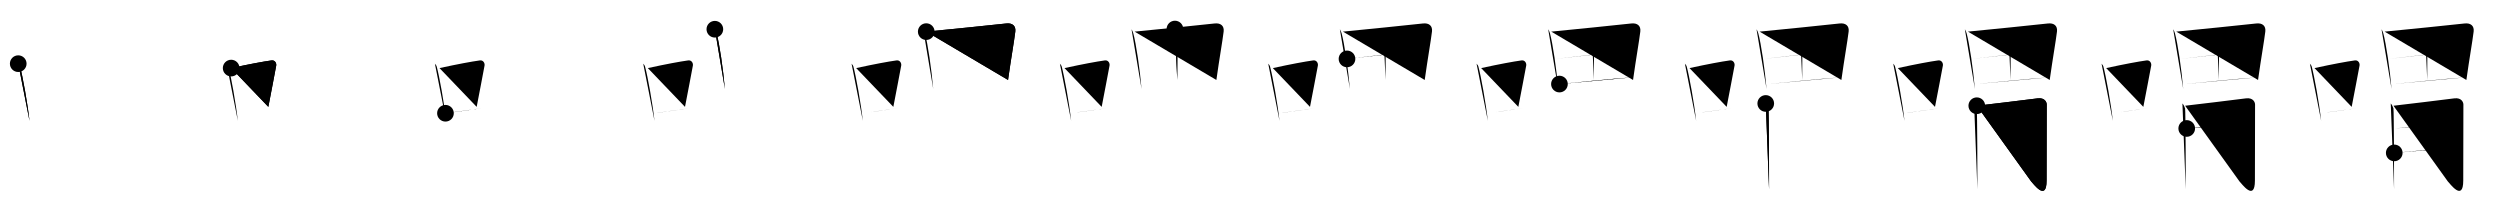<svg class="stroke_order_diagram--svg_container_for_518662a1d5dda79658000ccf" style="height: 100px; width: 1200px;" viewbox="0 0 1200 100"><desc>Created with Snap</desc><defs></defs><line class="stroke_order_diagram--bounding_box" x1="1" x2="1199" y1="1" y2="1"></line><line class="stroke_order_diagram--bounding_box" x1="1" x2="1" y1="1" y2="99"></line><line class="stroke_order_diagram--bounding_box" x1="1" x2="1199" y1="99" y2="99"></line><line class="stroke_order_diagram--guide_line" x1="0" x2="1200" y1="50" y2="50"></line><line class="stroke_order_diagram--guide_line" x1="50" x2="50" y1="1" y2="99"></line><line class="stroke_order_diagram--bounding_box" x1="99" x2="99" y1="1" y2="99"></line><path class="stroke_order_diagram--current_path" d="M12.75,34.56c0.35,0.45,0.72,0.82,0.87,1.38c1.23,4.42,3.7,18.12,4.54,26.06" id="kvg:0559f-s1" kvg:type="㇑" transform="matrix(1,0,0,1,-4,-4)" xmlns:kvg="http://kanjivg.tagaini.net"></path><path class="stroke_order_diagram--current_path" d="M12.75,34.56c0.35,0.45,0.72,0.82,0.87,1.38c1.23,4.42,3.7,18.12,4.54,26.06" id="Ske2e8znyl" kvg:type="㇑" transform="matrix(1,0,0,1,-4,-4)" xmlns:kvg="http://kanjivg.tagaini.net"></path><circle class="stroke_order_diagram--path_start" cx="12.75" cy="34.56" r="4" transform="matrix(1,0,0,1,-4,-4)"></circle><line class="stroke_order_diagram--guide_line" x1="150" x2="150" y1="1" y2="99"></line><line class="stroke_order_diagram--bounding_box" x1="199" x2="199" y1="1" y2="99"></line><path class="stroke_order_diagram--existing_path" d="M12.75,34.56c0.35,0.45,0.72,0.82,0.87,1.38c1.23,4.42,3.7,18.12,4.54,26.06" id="Ske2e8znyo" kvg:type="㇑" transform="matrix(1,0,0,1,96,-4)" xmlns:kvg="http://kanjivg.tagaini.net"></path><path class="stroke_order_diagram--current_path" d="M14.96,36.68c8.94-1.94,15.27-3.11,19.41-3.69c1.52-0.21,2.43,1.26,2.21,2.51c-0.9,5.17-2.45,12.65-3.78,19.8" id="kvg:0559f-s2" kvg:type="㇕b" transform="matrix(1,0,0,1,96,-4)" xmlns:kvg="http://kanjivg.tagaini.net"></path><path class="stroke_order_diagram--current_path" d="M14.96,36.68c8.94-1.94,15.27-3.11,19.41-3.69c1.52-0.21,2.43,1.26,2.21,2.51c-0.9,5.17-2.45,12.65-3.78,19.8" id="Ske2e8znyq" kvg:type="㇕b" transform="matrix(1,0,0,1,96,-4)" xmlns:kvg="http://kanjivg.tagaini.net"></path><circle class="stroke_order_diagram--path_start" cx="14.96" cy="36.68" r="4" transform="matrix(1,0,0,1,96,-4)"></circle><line class="stroke_order_diagram--guide_line" x1="250" x2="250" y1="1" y2="99"></line><line class="stroke_order_diagram--bounding_box" x1="299" x2="299" y1="1" y2="99"></line><path class="stroke_order_diagram--existing_path" d="M12.75,34.56c0.35,0.45,0.72,0.82,0.87,1.38c1.23,4.42,3.7,18.12,4.54,26.06" id="Ske2e8znyt" kvg:type="㇑" transform="matrix(1,0,0,1,196,-4)" xmlns:kvg="http://kanjivg.tagaini.net"></path><path class="stroke_order_diagram--existing_path" d="M14.96,36.68c8.94-1.94,15.27-3.11,19.41-3.69c1.52-0.21,2.43,1.26,2.21,2.51c-0.9,5.17-2.45,12.65-3.78,19.8" id="Ske2e8znyu" kvg:type="㇕b" transform="matrix(1,0,0,1,196,-4)" xmlns:kvg="http://kanjivg.tagaini.net"></path><path class="stroke_order_diagram--current_path" d="M17.82,58.36c4.87-0.66,10.75-1.42,17.43-2.43" id="kvg:0559f-s3" kvg:type="㇐b" transform="matrix(1,0,0,1,196,-4)" xmlns:kvg="http://kanjivg.tagaini.net"></path><path class="stroke_order_diagram--current_path" d="M17.82,58.36c4.87-0.66,10.75-1.42,17.43-2.43" id="Ske2e8znyw" kvg:type="㇐b" transform="matrix(1,0,0,1,196,-4)" xmlns:kvg="http://kanjivg.tagaini.net"></path><circle class="stroke_order_diagram--path_start" cx="17.82" cy="58.36" r="4" transform="matrix(1,0,0,1,196,-4)"></circle><line class="stroke_order_diagram--guide_line" x1="350" x2="350" y1="1" y2="99"></line><line class="stroke_order_diagram--bounding_box" x1="399" x2="399" y1="1" y2="99"></line><path class="stroke_order_diagram--existing_path" d="M12.75,34.56c0.35,0.45,0.72,0.82,0.87,1.38c1.23,4.42,3.7,18.12,4.54,26.06" id="Ske2e8znyz" kvg:type="㇑" transform="matrix(1,0,0,1,296,-4)" xmlns:kvg="http://kanjivg.tagaini.net"></path><path class="stroke_order_diagram--existing_path" d="M14.96,36.68c8.94-1.94,15.27-3.11,19.41-3.69c1.52-0.21,2.43,1.26,2.21,2.51c-0.9,5.17-2.45,12.65-3.78,19.8" id="Ske2e8zny10" kvg:type="㇕b" transform="matrix(1,0,0,1,296,-4)" xmlns:kvg="http://kanjivg.tagaini.net"></path><path class="stroke_order_diagram--existing_path" d="M17.82,58.36c4.87-0.66,10.75-1.42,17.43-2.43" id="Ske2e8zny11" kvg:type="㇐b" transform="matrix(1,0,0,1,296,-4)" xmlns:kvg="http://kanjivg.tagaini.net"></path><path class="stroke_order_diagram--current_path" d="M47.13,18.03c0.31,0.49,0.68,1.31,0.84,1.92c1.38,5.06,3.17,17.33,3.98,26.75" id="kvg:0559f-s4" kvg:type="㇑" transform="matrix(1,0,0,1,296,-4)" xmlns:kvg="http://kanjivg.tagaini.net"></path><path class="stroke_order_diagram--current_path" d="M47.13,18.03c0.31,0.49,0.68,1.31,0.84,1.92c1.38,5.06,3.17,17.33,3.98,26.75" id="Ske2e8zny13" kvg:type="㇑" transform="matrix(1,0,0,1,296,-4)" xmlns:kvg="http://kanjivg.tagaini.net"></path><circle class="stroke_order_diagram--path_start" cx="47.13" cy="18.03" r="4" transform="matrix(1,0,0,1,296,-4)"></circle><line class="stroke_order_diagram--guide_line" x1="450" x2="450" y1="1" y2="99"></line><line class="stroke_order_diagram--bounding_box" x1="499" x2="499" y1="1" y2="99"></line><path class="stroke_order_diagram--existing_path" d="M12.75,34.56c0.35,0.45,0.72,0.82,0.87,1.38c1.23,4.42,3.7,18.12,4.54,26.06" id="Ske2e8zny16" kvg:type="㇑" transform="matrix(1,0,0,1,396,-4)" xmlns:kvg="http://kanjivg.tagaini.net"></path><path class="stroke_order_diagram--existing_path" d="M14.96,36.68c8.94-1.94,15.27-3.11,19.41-3.69c1.52-0.21,2.43,1.26,2.21,2.51c-0.9,5.17-2.45,12.65-3.78,19.8" id="Ske2e8zny17" kvg:type="㇕b" transform="matrix(1,0,0,1,396,-4)" xmlns:kvg="http://kanjivg.tagaini.net"></path><path class="stroke_order_diagram--existing_path" d="M17.82,58.36c4.87-0.66,10.75-1.42,17.43-2.43" id="Ske2e8zny18" kvg:type="㇐b" transform="matrix(1,0,0,1,396,-4)" xmlns:kvg="http://kanjivg.tagaini.net"></path><path class="stroke_order_diagram--existing_path" d="M47.13,18.03c0.31,0.49,0.68,1.31,0.84,1.92c1.38,5.06,3.17,17.33,3.98,26.75" id="Ske2e8zny19" kvg:type="㇑" transform="matrix(1,0,0,1,396,-4)" xmlns:kvg="http://kanjivg.tagaini.net"></path><path class="stroke_order_diagram--current_path" d="M48.6,19.18c10.98-1.11,30.17-2.96,38.37-3.91c3.01-0.35,4.71,1.18,4.38,3.88c-0.62,5.07-2,12.62-3.49,23.24" id="kvg:0559f-s5" kvg:type="㇕a" transform="matrix(1,0,0,1,396,-4)" xmlns:kvg="http://kanjivg.tagaini.net"></path><path class="stroke_order_diagram--current_path" d="M48.6,19.18c10.98-1.11,30.17-2.96,38.37-3.91c3.01-0.35,4.71,1.18,4.38,3.88c-0.62,5.07-2,12.62-3.49,23.24" id="Ske2e8zny1b" kvg:type="㇕a" transform="matrix(1,0,0,1,396,-4)" xmlns:kvg="http://kanjivg.tagaini.net"></path><circle class="stroke_order_diagram--path_start" cx="48.6" cy="19.18" r="4" transform="matrix(1,0,0,1,396,-4)"></circle><line class="stroke_order_diagram--guide_line" x1="550" x2="550" y1="1" y2="99"></line><line class="stroke_order_diagram--bounding_box" x1="599" x2="599" y1="1" y2="99"></line><path class="stroke_order_diagram--existing_path" d="M12.75,34.56c0.35,0.45,0.72,0.82,0.87,1.38c1.23,4.42,3.7,18.12,4.54,26.06" id="Ske2e8zny1e" kvg:type="㇑" transform="matrix(1,0,0,1,496,-4)" xmlns:kvg="http://kanjivg.tagaini.net"></path><path class="stroke_order_diagram--existing_path" d="M14.96,36.68c8.94-1.94,15.27-3.11,19.41-3.69c1.52-0.21,2.43,1.26,2.21,2.51c-0.9,5.17-2.45,12.65-3.78,19.8" id="Ske2e8zny1f" kvg:type="㇕b" transform="matrix(1,0,0,1,496,-4)" xmlns:kvg="http://kanjivg.tagaini.net"></path><path class="stroke_order_diagram--existing_path" d="M17.82,58.36c4.87-0.66,10.75-1.42,17.43-2.43" id="Ske2e8zny1g" kvg:type="㇐b" transform="matrix(1,0,0,1,496,-4)" xmlns:kvg="http://kanjivg.tagaini.net"></path><path class="stroke_order_diagram--existing_path" d="M47.13,18.03c0.31,0.49,0.68,1.31,0.84,1.92c1.38,5.06,3.17,17.33,3.98,26.75" id="Ske2e8zny1h" kvg:type="㇑" transform="matrix(1,0,0,1,496,-4)" xmlns:kvg="http://kanjivg.tagaini.net"></path><path class="stroke_order_diagram--existing_path" d="M48.6,19.18c10.98-1.11,30.17-2.96,38.37-3.91c3.01-0.35,4.71,1.18,4.38,3.88c-0.62,5.07-2,12.62-3.49,23.24" id="Ske2e8zny1i" kvg:type="㇕a" transform="matrix(1,0,0,1,496,-4)" xmlns:kvg="http://kanjivg.tagaini.net"></path><path class="stroke_order_diagram--current_path" d="M67.97,17.94c0.56,0.4,1.19,2.52,1.19,4.21c0,7.71-0.09,12.06-0.09,20.18" id="kvg:0559f-s6" kvg:type="㇑a" transform="matrix(1,0,0,1,496,-4)" xmlns:kvg="http://kanjivg.tagaini.net"></path><path class="stroke_order_diagram--current_path" d="M67.97,17.94c0.56,0.4,1.19,2.52,1.19,4.21c0,7.71-0.09,12.06-0.09,20.18" id="Ske2e8zny1k" kvg:type="㇑a" transform="matrix(1,0,0,1,496,-4)" xmlns:kvg="http://kanjivg.tagaini.net"></path><circle class="stroke_order_diagram--path_start" cx="67.97" cy="17.94" r="4" transform="matrix(1,0,0,1,496,-4)"></circle><line class="stroke_order_diagram--guide_line" x1="650" x2="650" y1="1" y2="99"></line><line class="stroke_order_diagram--bounding_box" x1="699" x2="699" y1="1" y2="99"></line><path class="stroke_order_diagram--existing_path" d="M12.75,34.56c0.35,0.45,0.72,0.82,0.87,1.38c1.23,4.42,3.7,18.12,4.54,26.06" id="Ske2e8zny1n" kvg:type="㇑" transform="matrix(1,0,0,1,596,-4)" xmlns:kvg="http://kanjivg.tagaini.net"></path><path class="stroke_order_diagram--existing_path" d="M14.96,36.68c8.94-1.94,15.27-3.11,19.41-3.69c1.52-0.21,2.43,1.26,2.21,2.51c-0.9,5.17-2.45,12.65-3.78,19.8" id="Ske2e8zny1o" kvg:type="㇕b" transform="matrix(1,0,0,1,596,-4)" xmlns:kvg="http://kanjivg.tagaini.net"></path><path class="stroke_order_diagram--existing_path" d="M17.82,58.36c4.87-0.66,10.75-1.42,17.43-2.43" id="Ske2e8zny1p" kvg:type="㇐b" transform="matrix(1,0,0,1,596,-4)" xmlns:kvg="http://kanjivg.tagaini.net"></path><path class="stroke_order_diagram--existing_path" d="M47.13,18.03c0.31,0.49,0.68,1.31,0.84,1.92c1.38,5.06,3.17,17.33,3.98,26.75" id="Ske2e8zny1q" kvg:type="㇑" transform="matrix(1,0,0,1,596,-4)" xmlns:kvg="http://kanjivg.tagaini.net"></path><path class="stroke_order_diagram--existing_path" d="M48.6,19.18c10.98-1.11,30.17-2.96,38.37-3.91c3.01-0.35,4.71,1.18,4.38,3.88c-0.62,5.07-2,12.62-3.49,23.24" id="Ske2e8zny1r" kvg:type="㇕a" transform="matrix(1,0,0,1,596,-4)" xmlns:kvg="http://kanjivg.tagaini.net"></path><path class="stroke_order_diagram--existing_path" d="M67.97,17.94c0.56,0.4,1.19,2.52,1.19,4.21c0,7.71-0.09,12.06-0.09,20.18" id="Ske2e8zny1s" kvg:type="㇑a" transform="matrix(1,0,0,1,596,-4)" xmlns:kvg="http://kanjivg.tagaini.net"></path><path class="stroke_order_diagram--current_path" d="M50.56,32.27c3.58-0.44,35.37-4.12,38.33-4.28" id="kvg:0559f-s7" kvg:type="㇐a" transform="matrix(1,0,0,1,596,-4)" xmlns:kvg="http://kanjivg.tagaini.net"></path><path class="stroke_order_diagram--current_path" d="M50.56,32.27c3.58-0.44,35.37-4.12,38.33-4.28" id="Ske2e8zny1u" kvg:type="㇐a" transform="matrix(1,0,0,1,596,-4)" xmlns:kvg="http://kanjivg.tagaini.net"></path><circle class="stroke_order_diagram--path_start" cx="50.56" cy="32.27" r="4" transform="matrix(1,0,0,1,596,-4)"></circle><line class="stroke_order_diagram--guide_line" x1="750" x2="750" y1="1" y2="99"></line><line class="stroke_order_diagram--bounding_box" x1="799" x2="799" y1="1" y2="99"></line><path class="stroke_order_diagram--existing_path" d="M12.75,34.56c0.35,0.45,0.72,0.82,0.87,1.38c1.23,4.42,3.7,18.12,4.54,26.06" id="Ske2e8zny1x" kvg:type="㇑" transform="matrix(1,0,0,1,696,-4)" xmlns:kvg="http://kanjivg.tagaini.net"></path><path class="stroke_order_diagram--existing_path" d="M14.96,36.68c8.94-1.94,15.27-3.11,19.41-3.69c1.52-0.21,2.43,1.26,2.21,2.51c-0.9,5.17-2.45,12.65-3.78,19.8" id="Ske2e8zny1y" kvg:type="㇕b" transform="matrix(1,0,0,1,696,-4)" xmlns:kvg="http://kanjivg.tagaini.net"></path><path class="stroke_order_diagram--existing_path" d="M17.82,58.36c4.87-0.66,10.75-1.42,17.43-2.43" id="Ske2e8zny1z" kvg:type="㇐b" transform="matrix(1,0,0,1,696,-4)" xmlns:kvg="http://kanjivg.tagaini.net"></path><path class="stroke_order_diagram--existing_path" d="M47.13,18.03c0.31,0.49,0.68,1.31,0.84,1.92c1.38,5.06,3.17,17.33,3.98,26.75" id="Ske2e8zny20" kvg:type="㇑" transform="matrix(1,0,0,1,696,-4)" xmlns:kvg="http://kanjivg.tagaini.net"></path><path class="stroke_order_diagram--existing_path" d="M48.6,19.18c10.98-1.11,30.17-2.96,38.37-3.91c3.01-0.35,4.71,1.18,4.38,3.88c-0.62,5.07-2,12.62-3.49,23.24" id="Ske2e8zny21" kvg:type="㇕a" transform="matrix(1,0,0,1,696,-4)" xmlns:kvg="http://kanjivg.tagaini.net"></path><path class="stroke_order_diagram--existing_path" d="M67.97,17.94c0.56,0.4,1.19,2.52,1.19,4.21c0,7.71-0.09,12.06-0.09,20.18" id="Ske2e8zny22" kvg:type="㇑a" transform="matrix(1,0,0,1,696,-4)" xmlns:kvg="http://kanjivg.tagaini.net"></path><path class="stroke_order_diagram--existing_path" d="M50.56,32.27c3.58-0.44,35.37-4.12,38.33-4.28" id="Ske2e8zny23" kvg:type="㇐a" transform="matrix(1,0,0,1,696,-4)" xmlns:kvg="http://kanjivg.tagaini.net"></path><path class="stroke_order_diagram--current_path" d="M52.53,44.35c9.19-0.85,24.5-2.52,35.42-3.25" id="kvg:0559f-s8" kvg:type="㇐a" transform="matrix(1,0,0,1,696,-4)" xmlns:kvg="http://kanjivg.tagaini.net"></path><path class="stroke_order_diagram--current_path" d="M52.53,44.35c9.19-0.85,24.5-2.52,35.42-3.25" id="Ske2e8zny25" kvg:type="㇐a" transform="matrix(1,0,0,1,696,-4)" xmlns:kvg="http://kanjivg.tagaini.net"></path><circle class="stroke_order_diagram--path_start" cx="52.53" cy="44.35" r="4" transform="matrix(1,0,0,1,696,-4)"></circle><line class="stroke_order_diagram--guide_line" x1="850" x2="850" y1="1" y2="99"></line><line class="stroke_order_diagram--bounding_box" x1="899" x2="899" y1="1" y2="99"></line><path class="stroke_order_diagram--existing_path" d="M12.75,34.56c0.35,0.45,0.72,0.82,0.87,1.38c1.23,4.42,3.7,18.12,4.54,26.06" id="Ske2e8zny28" kvg:type="㇑" transform="matrix(1,0,0,1,796,-4)" xmlns:kvg="http://kanjivg.tagaini.net"></path><path class="stroke_order_diagram--existing_path" d="M14.96,36.68c8.94-1.94,15.27-3.11,19.41-3.69c1.52-0.21,2.43,1.26,2.21,2.51c-0.9,5.17-2.45,12.65-3.78,19.8" id="Ske2e8zny29" kvg:type="㇕b" transform="matrix(1,0,0,1,796,-4)" xmlns:kvg="http://kanjivg.tagaini.net"></path><path class="stroke_order_diagram--existing_path" d="M17.82,58.36c4.87-0.66,10.75-1.42,17.43-2.43" id="Ske2e8zny2a" kvg:type="㇐b" transform="matrix(1,0,0,1,796,-4)" xmlns:kvg="http://kanjivg.tagaini.net"></path><path class="stroke_order_diagram--existing_path" d="M47.13,18.03c0.31,0.49,0.68,1.31,0.84,1.92c1.38,5.06,3.17,17.33,3.98,26.75" id="Ske2e8zny2b" kvg:type="㇑" transform="matrix(1,0,0,1,796,-4)" xmlns:kvg="http://kanjivg.tagaini.net"></path><path class="stroke_order_diagram--existing_path" d="M48.6,19.18c10.98-1.11,30.17-2.96,38.37-3.91c3.01-0.35,4.71,1.18,4.38,3.88c-0.62,5.07-2,12.62-3.49,23.24" id="Ske2e8zny2c" kvg:type="㇕a" transform="matrix(1,0,0,1,796,-4)" xmlns:kvg="http://kanjivg.tagaini.net"></path><path class="stroke_order_diagram--existing_path" d="M67.97,17.94c0.56,0.4,1.19,2.52,1.19,4.21c0,7.71-0.09,12.06-0.09,20.18" id="Ske2e8zny2d" kvg:type="㇑a" transform="matrix(1,0,0,1,796,-4)" xmlns:kvg="http://kanjivg.tagaini.net"></path><path class="stroke_order_diagram--existing_path" d="M50.56,32.27c3.58-0.44,35.37-4.12,38.33-4.28" id="Ske2e8zny2e" kvg:type="㇐a" transform="matrix(1,0,0,1,796,-4)" xmlns:kvg="http://kanjivg.tagaini.net"></path><path class="stroke_order_diagram--existing_path" d="M52.53,44.35c9.19-0.85,24.5-2.52,35.42-3.25" id="Ske2e8zny2f" kvg:type="㇐a" transform="matrix(1,0,0,1,796,-4)" xmlns:kvg="http://kanjivg.tagaini.net"></path><path class="stroke_order_diagram--current_path" d="M51.56,53.66c0.64,0.63,1.07,1.76,1.29,2.4c0.22,0.64,0.38,37.34,0.3,38.79" id="kvg:0559f-s9" kvg:type="㇒" transform="matrix(1,0,0,1,796,-4)" xmlns:kvg="http://kanjivg.tagaini.net"></path><path class="stroke_order_diagram--current_path" d="M51.56,53.66c0.64,0.63,1.07,1.76,1.29,2.4c0.22,0.64,0.38,37.34,0.3,38.79" id="Ske2e8zny2h" kvg:type="㇒" transform="matrix(1,0,0,1,796,-4)" xmlns:kvg="http://kanjivg.tagaini.net"></path><circle class="stroke_order_diagram--path_start" cx="51.56" cy="53.66" r="4" transform="matrix(1,0,0,1,796,-4)"></circle><line class="stroke_order_diagram--guide_line" x1="950" x2="950" y1="1" y2="99"></line><line class="stroke_order_diagram--bounding_box" x1="999" x2="999" y1="1" y2="99"></line><path class="stroke_order_diagram--existing_path" d="M12.75,34.56c0.35,0.45,0.72,0.82,0.87,1.38c1.23,4.42,3.7,18.12,4.54,26.06" id="Ske2e8zny2k" kvg:type="㇑" transform="matrix(1,0,0,1,896,-4)" xmlns:kvg="http://kanjivg.tagaini.net"></path><path class="stroke_order_diagram--existing_path" d="M14.96,36.68c8.94-1.94,15.27-3.11,19.41-3.69c1.52-0.21,2.43,1.26,2.21,2.51c-0.9,5.17-2.45,12.65-3.78,19.8" id="Ske2e8zny2l" kvg:type="㇕b" transform="matrix(1,0,0,1,896,-4)" xmlns:kvg="http://kanjivg.tagaini.net"></path><path class="stroke_order_diagram--existing_path" d="M17.82,58.36c4.87-0.66,10.75-1.42,17.43-2.43" id="Ske2e8zny2m" kvg:type="㇐b" transform="matrix(1,0,0,1,896,-4)" xmlns:kvg="http://kanjivg.tagaini.net"></path><path class="stroke_order_diagram--existing_path" d="M47.13,18.03c0.31,0.49,0.68,1.31,0.84,1.92c1.38,5.06,3.17,17.33,3.98,26.75" id="Ske2e8zny2n" kvg:type="㇑" transform="matrix(1,0,0,1,896,-4)" xmlns:kvg="http://kanjivg.tagaini.net"></path><path class="stroke_order_diagram--existing_path" d="M48.6,19.18c10.98-1.11,30.17-2.96,38.37-3.91c3.01-0.35,4.71,1.18,4.38,3.88c-0.62,5.07-2,12.62-3.49,23.24" id="Ske2e8zny2o" kvg:type="㇕a" transform="matrix(1,0,0,1,896,-4)" xmlns:kvg="http://kanjivg.tagaini.net"></path><path class="stroke_order_diagram--existing_path" d="M67.97,17.94c0.56,0.4,1.19,2.52,1.19,4.21c0,7.71-0.09,12.06-0.09,20.18" id="Ske2e8zny2p" kvg:type="㇑a" transform="matrix(1,0,0,1,896,-4)" xmlns:kvg="http://kanjivg.tagaini.net"></path><path class="stroke_order_diagram--existing_path" d="M50.56,32.27c3.58-0.44,35.37-4.12,38.33-4.28" id="Ske2e8zny2q" kvg:type="㇐a" transform="matrix(1,0,0,1,896,-4)" xmlns:kvg="http://kanjivg.tagaini.net"></path><path class="stroke_order_diagram--existing_path" d="M52.53,44.35c9.19-0.85,24.5-2.52,35.42-3.25" id="Ske2e8zny2r" kvg:type="㇐a" transform="matrix(1,0,0,1,896,-4)" xmlns:kvg="http://kanjivg.tagaini.net"></path><path class="stroke_order_diagram--existing_path" d="M51.56,53.66c0.64,0.63,1.07,1.76,1.29,2.4c0.22,0.64,0.38,37.34,0.3,38.79" id="Ske2e8zny2s" kvg:type="㇒" transform="matrix(1,0,0,1,896,-4)" xmlns:kvg="http://kanjivg.tagaini.net"></path><path class="stroke_order_diagram--current_path" d="M52.86,54.75c2.57-0.21,27.37-3.33,29.28-3.55c3.42-0.38,4.29,1.9,4.29,2.99c0,2.44-0.07,23.42-0.07,36.48c0,10.47-6.54,1.21-7.4,0.42" id="kvg:0559f-s10" kvg:type="㇆a" transform="matrix(1,0,0,1,896,-4)" xmlns:kvg="http://kanjivg.tagaini.net"></path><path class="stroke_order_diagram--current_path" d="M52.86,54.75c2.57-0.21,27.37-3.33,29.28-3.55c3.42-0.38,4.29,1.9,4.29,2.99c0,2.44-0.07,23.42-0.07,36.48c0,10.47-6.54,1.21-7.4,0.42" id="Ske2e8zny2u" kvg:type="㇆a" transform="matrix(1,0,0,1,896,-4)" xmlns:kvg="http://kanjivg.tagaini.net"></path><circle class="stroke_order_diagram--path_start" cx="52.86" cy="54.75" r="4" transform="matrix(1,0,0,1,896,-4)"></circle><line class="stroke_order_diagram--guide_line" x1="1050" x2="1050" y1="1" y2="99"></line><line class="stroke_order_diagram--bounding_box" x1="1099" x2="1099" y1="1" y2="99"></line><path class="stroke_order_diagram--existing_path" d="M12.75,34.56c0.35,0.45,0.72,0.82,0.87,1.38c1.23,4.42,3.7,18.12,4.54,26.06" id="Ske2e8zny2x" kvg:type="㇑" transform="matrix(1,0,0,1,996,-4)" xmlns:kvg="http://kanjivg.tagaini.net"></path><path class="stroke_order_diagram--existing_path" d="M14.96,36.68c8.94-1.94,15.27-3.11,19.41-3.69c1.52-0.21,2.43,1.26,2.21,2.51c-0.9,5.17-2.45,12.65-3.78,19.8" id="Ske2e8zny2y" kvg:type="㇕b" transform="matrix(1,0,0,1,996,-4)" xmlns:kvg="http://kanjivg.tagaini.net"></path><path class="stroke_order_diagram--existing_path" d="M17.82,58.36c4.87-0.66,10.75-1.42,17.43-2.43" id="Ske2e8zny2z" kvg:type="㇐b" transform="matrix(1,0,0,1,996,-4)" xmlns:kvg="http://kanjivg.tagaini.net"></path><path class="stroke_order_diagram--existing_path" d="M47.13,18.03c0.31,0.49,0.68,1.31,0.84,1.92c1.38,5.06,3.17,17.33,3.98,26.75" id="Ske2e8zny30" kvg:type="㇑" transform="matrix(1,0,0,1,996,-4)" xmlns:kvg="http://kanjivg.tagaini.net"></path><path class="stroke_order_diagram--existing_path" d="M48.6,19.18c10.98-1.11,30.17-2.96,38.37-3.91c3.01-0.35,4.71,1.18,4.38,3.88c-0.62,5.07-2,12.62-3.49,23.24" id="Ske2e8zny31" kvg:type="㇕a" transform="matrix(1,0,0,1,996,-4)" xmlns:kvg="http://kanjivg.tagaini.net"></path><path class="stroke_order_diagram--existing_path" d="M67.97,17.94c0.56,0.4,1.19,2.52,1.19,4.21c0,7.71-0.09,12.06-0.09,20.18" id="Ske2e8zny32" kvg:type="㇑a" transform="matrix(1,0,0,1,996,-4)" xmlns:kvg="http://kanjivg.tagaini.net"></path><path class="stroke_order_diagram--existing_path" d="M50.56,32.27c3.58-0.44,35.37-4.12,38.33-4.28" id="Ske2e8zny33" kvg:type="㇐a" transform="matrix(1,0,0,1,996,-4)" xmlns:kvg="http://kanjivg.tagaini.net"></path><path class="stroke_order_diagram--existing_path" d="M52.53,44.35c9.19-0.85,24.5-2.52,35.42-3.25" id="Ske2e8zny34" kvg:type="㇐a" transform="matrix(1,0,0,1,996,-4)" xmlns:kvg="http://kanjivg.tagaini.net"></path><path class="stroke_order_diagram--existing_path" d="M51.56,53.66c0.64,0.63,1.07,1.76,1.29,2.4c0.22,0.64,0.38,37.34,0.3,38.79" id="Ske2e8zny35" kvg:type="㇒" transform="matrix(1,0,0,1,996,-4)" xmlns:kvg="http://kanjivg.tagaini.net"></path><path class="stroke_order_diagram--existing_path" d="M52.86,54.75c2.57-0.21,27.37-3.33,29.28-3.55c3.42-0.38,4.29,1.9,4.29,2.99c0,2.44-0.07,23.42-0.07,36.48c0,10.47-6.54,1.21-7.4,0.42" id="Ske2e8zny36" kvg:type="㇆a" transform="matrix(1,0,0,1,996,-4)" xmlns:kvg="http://kanjivg.tagaini.net"></path><path class="stroke_order_diagram--current_path" d="M53.63,65.66c8.76-1.12,24.71-2.32,32.4-2.93" id="kvg:0559f-s11" kvg:type="㇐a" transform="matrix(1,0,0,1,996,-4)" xmlns:kvg="http://kanjivg.tagaini.net"></path><path class="stroke_order_diagram--current_path" d="M53.63,65.66c8.76-1.12,24.71-2.32,32.4-2.93" id="Ske2e8zny38" kvg:type="㇐a" transform="matrix(1,0,0,1,996,-4)" xmlns:kvg="http://kanjivg.tagaini.net"></path><circle class="stroke_order_diagram--path_start" cx="53.63" cy="65.66" r="4" transform="matrix(1,0,0,1,996,-4)"></circle><line class="stroke_order_diagram--guide_line" x1="1150" x2="1150" y1="1" y2="99"></line><line class="stroke_order_diagram--bounding_box" x1="1199" x2="1199" y1="1" y2="99"></line><path class="stroke_order_diagram--existing_path" d="M12.75,34.56c0.35,0.45,0.72,0.82,0.87,1.38c1.23,4.42,3.7,18.12,4.54,26.06" id="Ske2e8zny3b" kvg:type="㇑" transform="matrix(1,0,0,1,1096,-4)" xmlns:kvg="http://kanjivg.tagaini.net"></path><path class="stroke_order_diagram--existing_path" d="M14.96,36.68c8.94-1.94,15.27-3.11,19.41-3.69c1.52-0.21,2.43,1.26,2.21,2.51c-0.9,5.17-2.45,12.65-3.78,19.8" id="Ske2e8zny3c" kvg:type="㇕b" transform="matrix(1,0,0,1,1096,-4)" xmlns:kvg="http://kanjivg.tagaini.net"></path><path class="stroke_order_diagram--existing_path" d="M17.82,58.36c4.87-0.66,10.75-1.42,17.43-2.43" id="Ske2e8zny3d" kvg:type="㇐b" transform="matrix(1,0,0,1,1096,-4)" xmlns:kvg="http://kanjivg.tagaini.net"></path><path class="stroke_order_diagram--existing_path" d="M47.13,18.03c0.31,0.49,0.68,1.31,0.84,1.92c1.38,5.06,3.17,17.33,3.98,26.75" id="Ske2e8zny3e" kvg:type="㇑" transform="matrix(1,0,0,1,1096,-4)" xmlns:kvg="http://kanjivg.tagaini.net"></path><path class="stroke_order_diagram--existing_path" d="M48.6,19.18c10.98-1.11,30.17-2.96,38.37-3.91c3.01-0.35,4.71,1.18,4.38,3.88c-0.62,5.07-2,12.62-3.49,23.24" id="Ske2e8zny3f" kvg:type="㇕a" transform="matrix(1,0,0,1,1096,-4)" xmlns:kvg="http://kanjivg.tagaini.net"></path><path class="stroke_order_diagram--existing_path" d="M67.97,17.94c0.56,0.4,1.19,2.52,1.19,4.21c0,7.71-0.09,12.06-0.09,20.18" id="Ske2e8zny3g" kvg:type="㇑a" transform="matrix(1,0,0,1,1096,-4)" xmlns:kvg="http://kanjivg.tagaini.net"></path><path class="stroke_order_diagram--existing_path" d="M50.56,32.27c3.58-0.44,35.37-4.12,38.33-4.28" id="Ske2e8zny3h" kvg:type="㇐a" transform="matrix(1,0,0,1,1096,-4)" xmlns:kvg="http://kanjivg.tagaini.net"></path><path class="stroke_order_diagram--existing_path" d="M52.53,44.35c9.19-0.85,24.5-2.52,35.42-3.25" id="Ske2e8zny3i" kvg:type="㇐a" transform="matrix(1,0,0,1,1096,-4)" xmlns:kvg="http://kanjivg.tagaini.net"></path><path class="stroke_order_diagram--existing_path" d="M51.56,53.66c0.64,0.63,1.07,1.76,1.29,2.4c0.22,0.64,0.38,37.34,0.3,38.79" id="Ske2e8zny3j" kvg:type="㇒" transform="matrix(1,0,0,1,1096,-4)" xmlns:kvg="http://kanjivg.tagaini.net"></path><path class="stroke_order_diagram--existing_path" d="M52.86,54.75c2.57-0.21,27.37-3.33,29.28-3.55c3.42-0.38,4.29,1.9,4.29,2.99c0,2.44-0.07,23.42-0.07,36.48c0,10.47-6.54,1.21-7.4,0.42" id="Ske2e8zny3k" kvg:type="㇆a" transform="matrix(1,0,0,1,1096,-4)" xmlns:kvg="http://kanjivg.tagaini.net"></path><path class="stroke_order_diagram--existing_path" d="M53.63,65.66c8.76-1.12,24.71-2.32,32.4-2.93" id="Ske2e8zny3l" kvg:type="㇐a" transform="matrix(1,0,0,1,1096,-4)" xmlns:kvg="http://kanjivg.tagaini.net"></path><path class="stroke_order_diagram--current_path" d="M53.24,77.39c6.84-0.6,24.5-2.31,32.42-2.77" id="kvg:0559f-s12" kvg:type="㇐a" transform="matrix(1,0,0,1,1096,-4)" xmlns:kvg="http://kanjivg.tagaini.net"></path><path class="stroke_order_diagram--current_path" d="M53.24,77.39c6.84-0.6,24.5-2.31,32.42-2.77" id="Ske2e8zny3n" kvg:type="㇐a" transform="matrix(1,0,0,1,1096,-4)" xmlns:kvg="http://kanjivg.tagaini.net"></path><circle class="stroke_order_diagram--path_start" cx="53.24" cy="77.39" r="4" transform="matrix(1,0,0,1,1096,-4)"></circle></svg>